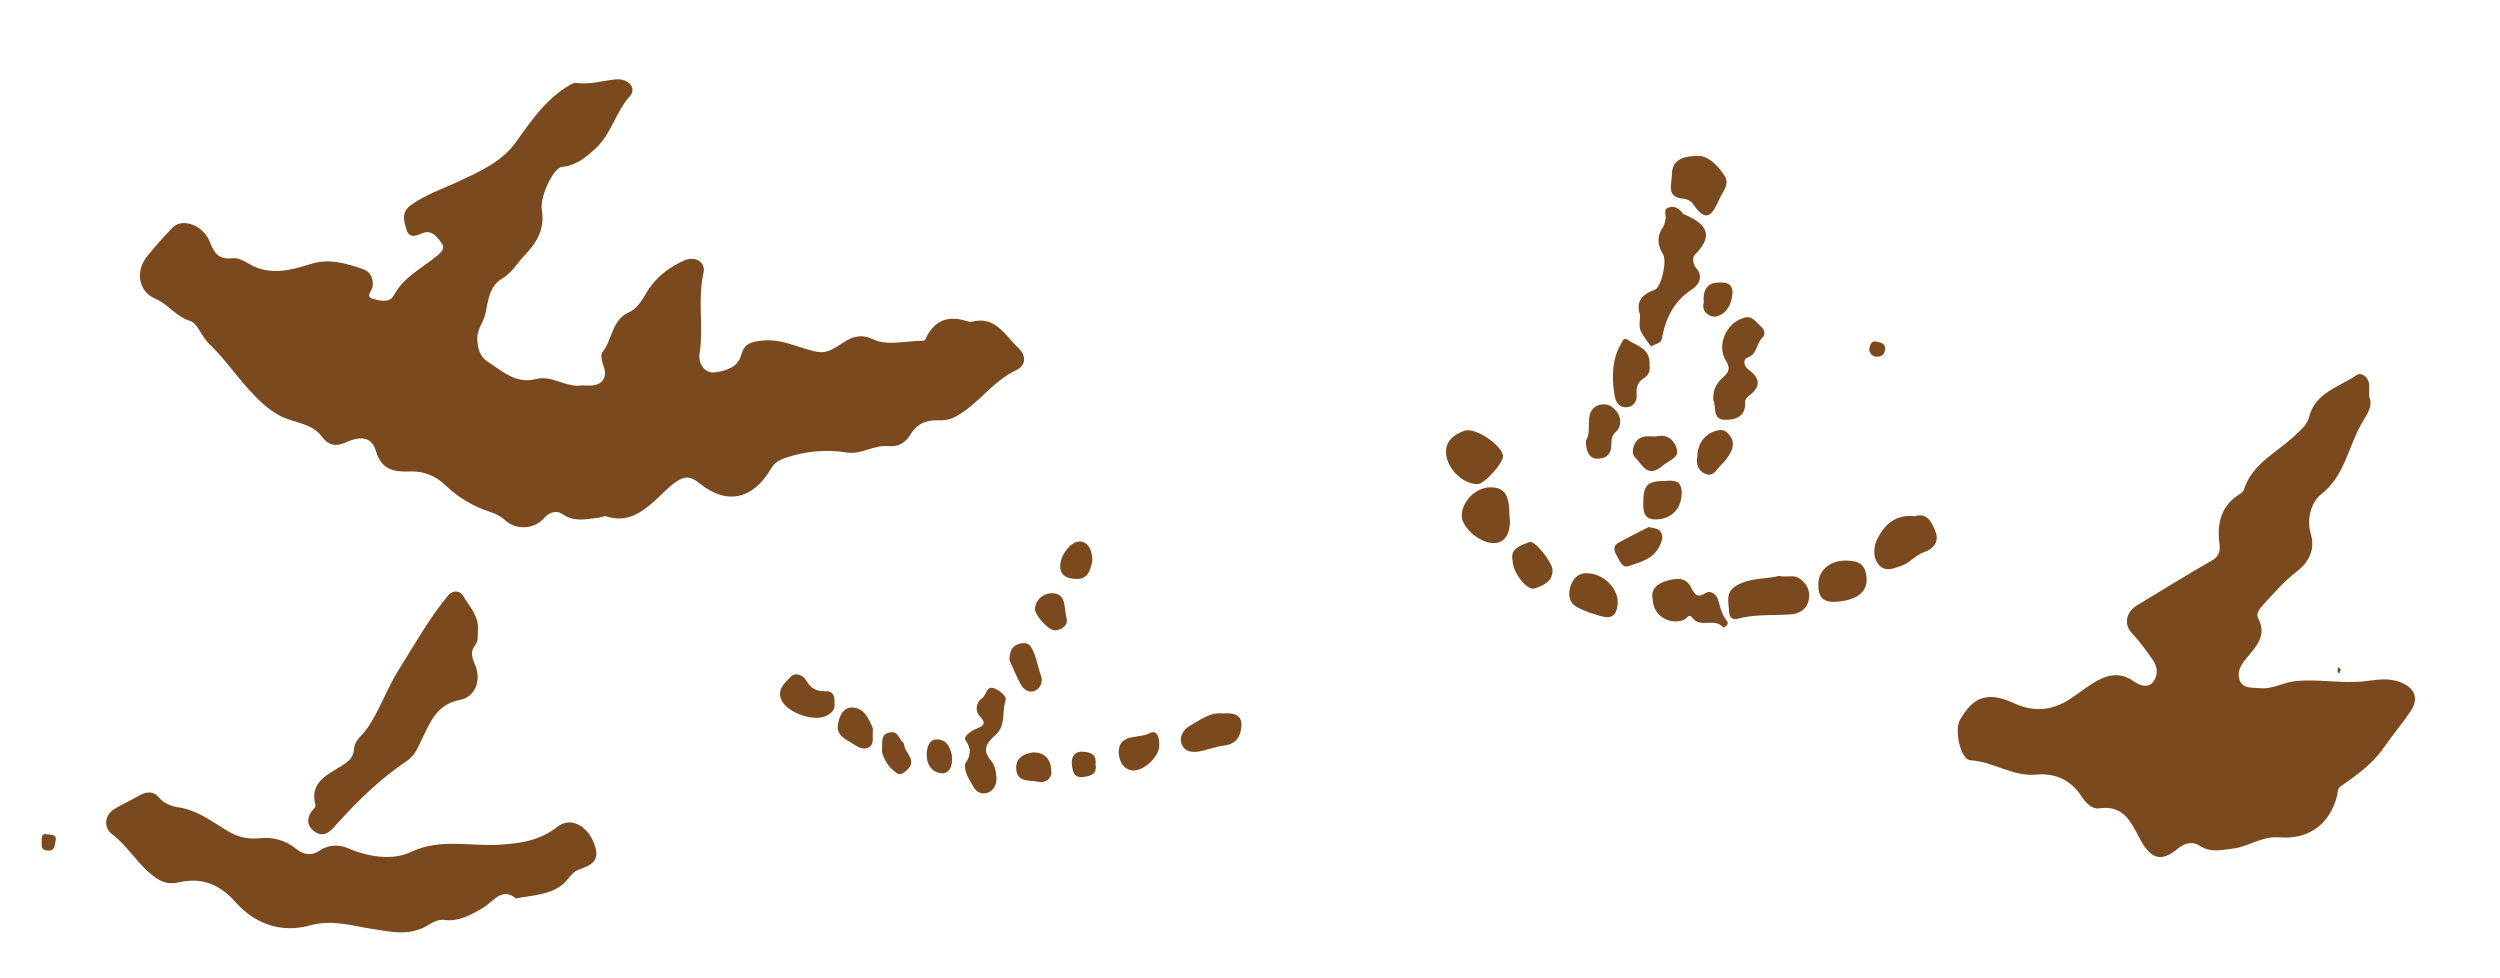 <?xml version="1.0" encoding="iso-8859-1"?>
<!-- Generator: Adobe Illustrator 16.0.0, SVG Export Plug-In . SVG Version: 6.00 Build 0)  -->
<!DOCTYPE svg PUBLIC "-//W3C//DTD SVG 1.1//EN" "http://www.w3.org/Graphics/SVG/1.1/DTD/svg11.dtd">
<svg version="1.1" id="Layer_1" xmlns="http://www.w3.org/2000/svg" xmlns:xlink="http://www.w3.org/1999/xlink" x="0px" y="0px"
	 width="401.118px" height="156.896px" viewBox="0 0 401.118 156.896" style="enable-background:new 0 0 401.118 156.896;"
	 xml:space="preserve">
<g>
	<g>
		<path style="fill:none;" d="M200.567,156.352c-65.885,0-131.771-0.008-197.655,0.042c-1.811,0.001-2.415-0.242-2.412-2.283
			c0.072-50.479,0.072-100.956,0-151.434C0.497,0.737,1.018,0.5,2.764,0.5C134.619,0.545,266.475,0.544,398.33,0.506
			c1.686,0,2.292,0.15,2.288,2.15c-0.078,50.563-0.074,101.127-0.009,151.689c0.003,1.821-0.46,2.052-2.131,2.051
			C332.508,156.345,266.538,156.352,200.567,156.352z M93.309,61.838c-2.544,0.381-4.745-1.701-7.33-1.016
			c-3.171,0.841-5.321-1.25-7.648-2.729c-1.278-0.812-1.687-2.046-1.75-3.663c-0.062-1.566,0.943-2.623,1.272-3.97
			c0.494-2.021,0.509-4.482,2.834-5.844c1.428-0.835,2.31-2.422,3.466-3.626c2.015-2.098,3.291-4.244,2.782-7.304
			c-0.349-2.1,1.869-6.772,3.22-6.897c2.33-0.216,3.877-1.554,5.459-3.02c2.489-2.307,3.151-5.767,5.415-8.279
			c1.209-1.343-0.21-2.937-2.218-2.751c-2.081,0.192-4.115,0.852-6.242,0.584c-0.41-0.052-0.771,0.093-1.168,0.327
			c-3.777,2.215-6.191,5.751-8.639,9.167c-2.32,3.237-5.771,4.677-9.073,6.243c-2.59,1.23-5.316,2.11-7.708,3.808
			c-1.663,1.18-1.174,2.584-0.771,3.941c0.433,1.453,1.427,1.085,2.575,0.608c1.482-0.616,2.353,0.614,3.096,1.617
			c0.594,0.802-0.074,1.431-0.666,1.931c-2.423,2.05-5.421,3.405-7.029,6.44c-0.692,1.306-2.414,0.822-3.508,0.482
			c-1.029-0.32,0.038-1.246,0.112-1.912c0.141-1.273-0.276-2.347-1.534-2.788c-2.672-0.936-5.469-1.734-8.243-0.873
			c-2.881,0.895-5.605,1.72-8.665,0.69c-1.41-0.475-2.573-1.733-4.131-1.56c-2.065,0.229-2.845-0.791-3.522-2.571
			c-1.057-2.774-4.467-3.981-6.032-2.335c-1.409,1.481-2.779,3.007-4.065,4.595c-1.895,2.337-1.425,5.628,1.304,6.791
			c2.118,0.902,3.355,2.915,5.699,3.619c1.062,0.318,1.782,2.524,3.021,3.702c2.376,2.256,4.23,5.016,6.469,7.439
			c1.474,1.595,2.803,2.917,4.706,3.965c2.225,1.225,5.149,1.173,6.772,3.321c1.211,1.604,2.342,1.733,4.021,0.976
			c2.438-1.099,4.105-0.717,4.725,1.42c0.867,2.995,2.892,3.398,5.46,3.285c2.17-0.096,4.087,0.685,5.631,2.163
			c2.074,1.985,4.499,3.438,7.157,4.302c0.954,0.311,1.773,0.698,2.404,1.294c1.868,1.761,4.839,1.491,6.348-0.299
			c0.853-1.012,2.066-1.24,2.943-0.62c1.909,1.353,3.849,0.775,5.817,0.576c0.4-0.04,0.846-0.329,1.179-0.222
			c3.245,1.052,5.512-0.439,7.833-2.517c1.07-0.959,2.045-2.062,3.232-2.913c1.335-0.957,2.33-1.16,3.854,0.087
			c4.447,3.636,8.665,2.627,11.564-2.358c0.423-0.727,1.116-1.281,2.141-1.629c3.279-1.117,6.577-1.458,9.945-0.912
			c2.369,0.384,4.368-1.236,6.632-1.019c1.667,0.16,2.812-0.524,3.591-1.822c1.002-1.67,2.399-2.356,4.305-2.319
			c0.966,0.019,1.859-0.01,2.875-0.546c3.709-1.957,5.978-5.712,9.832-7.505c1.511-0.703,1.733-2.26,0.271-3.63
			c-2.123-1.988-3.585-5.103-7.372-4.149c-0.302,0.076-0.677-0.024-0.991-0.125c-2.755-0.88-4.901-0.089-6.232,2.417
			c-0.2,0.377-0.203,0.782-0.746,0.781c-2.639-0.004-5.685,0.83-7.819-0.209c-2.97-1.448-4.612,0.496-6.421,1.451
			c-1.271,0.671-1.983,0.705-3.238,0.4c-2.719-0.659-5.29-2.021-8.252-1.671c-1.609,0.19-2.821,0.36-3.331,2.299
			c-0.514,1.957-2.438,2.562-4.223,2.799c-1.601,0.213-2.751-1.421-2.45-3.104c0.088-0.492,0.142-0.992,0.177-1.491
			c0.267-3.778-0.412-7.573,0.442-11.363c0.401-1.779-1.369-2.794-3.145-1.977c-2.035,0.937-3.783,2.118-5.238,4.007
			c-1.121,1.455-1.768,3.471-3.601,4.295c-2.775,1.247-2.617,4.386-4.225,6.39c-0.343,0.426-0.098,1.518,0.16,2.194
			c0.631,1.655,0.005,2.932-1.729,3.128C94.507,61.898,93.904,61.843,93.309,61.838z M380.117,63.63
			c0-0.797,0.045-1.397-0.009-1.988c-0.113-1.242-1.301-1.946-1.998-1.465c-2.781,1.919-6.621,2.82-7.599,6.645
			c-0.366,1.434-1.343,2.118-2.204,2.957c-2.887,2.81-6.929,4.513-8.283,8.783c-0.093,0.291-0.41,0.562-0.688,0.734
			c-3.028,1.876-3.65,4.703-3.231,7.976c0.143,1.109-0.005,1.973-1.215,2.659c-4.03,2.288-7.955,4.764-11.936,7.141
			c-1.817,1.085-2.285,3.059-0.878,4.541c1.231,1.297,2.23,2.715,3.256,4.167c0.975,1.38,0.857,2.549,0.214,3.521
			c-0.762,1.15-2.152,0.761-3.158,0.041c-2.45-1.755-4.68-0.963-6.873,0.457c-1.18,0.766-2.286,1.645-3.467,2.409
			c-2.818,1.826-5.798,2.062-8.84,0.652c-4.154-1.924-6.556-1.223-8.747,2.661c-0.939,1.664,0.13,6.379,1.684,6.463
			c3.689,0.2,6.764,2.68,10.66,2.298c2.786-0.272,5.488,0.811,7.173,3.506c0.623,0.997,1.714,2.081,2.806,1.914
			c4.124-0.631,5.251,2.513,6.677,5.107c1.657,3.014,3.323,3.565,5.964,1.345c1.158-0.974,2.498-1.145,3.48-0.481
			c1.786,1.205,3.498,0.692,5.306,0.488c2.551-0.288,4.689-2.036,7.422-1.812c4.851,0.398,8.182-2.104,9.371-6.758
			c0.13-0.512-0.072-0.975,0.605-1.461c2.472-1.773,4.912-3.393,6.809-6.113c1.325-1.901,2.949-3.843,4.317-5.841
			c1.6-2.335,0.491-4.151-2.194-4.91c-2.082-0.589-3.944-0.018-5.894,0.108c-3.408,0.221-6.787-0.412-10.22-0.11
			c-2.024,0.178-3.765,1.369-5.857,1.151c-1.275-0.133-2.733,0.132-3.242-1.339c-0.443-1.282,0.188-2.364,1.11-3.473
			c1.487-1.788,3.377-3.626,1.863-6.42c-0.389-0.718,0.275-1.546,0.721-2.034c1.734-1.901,3.449-3.884,5.476-5.44
			c2.126-1.635,2.954-3.714,2.272-6.005c-0.782-2.629,0.219-5.273,1.611-6.358c3.884-3.029,4.379-7.7,6.579-11.487
			C379.622,66.719,380.846,65.176,380.117,63.63z M82.771,144.152c2.795-0.54,5.437-0.554,7.526-2.263
			c0.871-0.712,1.472-1.97,2.433-2.314c2.353-0.841,3.772-1.511,2.454-4.579c-1.055-2.455-3.588-4.029-5.764-2.33
			c-2.865,2.237-5.997,2.684-9.544,2.874c-4.626,0.248-9.261-1.065-13.995,1.176c-2.851,1.349-6.71,0.824-10.082-0.64
			c-1.197-0.52-2.973-0.641-4.385,0.328c-1.336,0.916-2.61,0.838-3.902-0.221c-1.671-1.369-3.774-1.926-5.794-1.703
			c-2.003,0.221-3.596-0.185-5.255-1.187c-2.475-1.494-4.816-3.315-7.807-3.755c-1.265-0.186-2.341-0.643-3.229-1.658
			c-0.919-1.053-2.06-0.83-3.186-0.188c-1.289,0.735-2.646,1.356-3.914,2.126c-1.543,0.936-1.76,2.962-0.332,4.033
			c2.291,1.72,3.738,4.211,5.891,6.109c1.636,1.442,2.865,2.056,4.855,1.6c3.647-0.837,6.545,0.346,9.015,3.147
			c3.207,3.638,7.49,5.023,12.037,3.759c3.519-0.979,6.709,0.094,9.913,0.569c2.839,0.421,5.343,1.094,8.182-0.169
			c1.039-0.462,2.002-1.461,3.497-1.264c2.197,0.29,4.131-0.8,6.008-1.881C79.141,144.715,80.503,142.244,82.771,144.152z
			 M76.674,101.117c0.212-2.272-1.372-3.812-2.385-5.541c-0.532-0.908-1.702-0.866-2.399-0.03c-3.082,3.699-5.384,7.93-7.951,11.975
			c-1.923,3.03-3.03,6.521-5.123,9.484c-0.71,1.006-1.93,1.795-2.003,3.091c-0.077,1.384-0.779,1.982-1.849,2.682
			c-2.28,1.49-5.334,2.589-4.366,6.364c0.037,0.144-0.022,0.374-0.124,0.479c-1.304,1.339-1.449,2.821,0.108,3.873
			c1.547,1.045,2.647-0.37,3.55-1.378c3.366-3.759,6.991-7.229,11.175-10.052c1.269-0.855,1.658-1.983,2.29-3.259
			c1.333-2.688,2.385-5.809,6.14-6.492c2.546-0.464,3.573-3.202,2.448-5.753c-0.466-1.058-0.739-2.074,0.038-3.025
			C76.846,102.771,76.603,101.934,76.674,101.117z M263.145,50.512c0,0.948-0.218,1.799,0.051,2.453
			c0.393,0.956,1.133,1.77,1.725,2.644c0.55-0.468,1.561-0.405,1.724-1.285c0.606-3.281,1.909-6.018,4.885-7.927
			c0.832-0.533,1.935-1.953,0.638-3.355c-0.603-0.651-0.608-1.801-0.271-2.132c3.376-3.314,1.646-5.128-1.761-6.549
			c-0.071-0.03-0.128-0.11-0.18-0.177c-0.555-0.718-1.257-1.194-2.177-0.908c-1.083,0.335-0.331,1.3-0.553,1.942
			c-0.133,0.385-0.138,0.849-0.362,1.162c-1.055,1.473-0.976,2.886-0.042,4.395c0.685,1.108-0.253,5.323-1.324,5.709
			C263.411,47.232,262.413,48.443,263.145,50.512z M274.912,64.22c0.466,0.933-0.192,3.035,1.695,3.128
			c1.539,0.076,3.516-0.323,3.395-2.764c-0.03-0.6,0.417-0.935,0.792-1.226c1.894-1.467,1.416-2.837-0.211-4.032
			c-0.934-0.686-0.88-1.714-0.2-1.956c1.588-0.564,1.384-2.203,2.313-3.105c0.703-0.685,0.415-1.371-0.235-1.958
			c-0.752-0.68-1.322-1.688-2.614-1.334c-2.85,0.78-4.496,4.407-2.917,6.925c0.754,1.202,0.442,1.808-0.394,2.56
			C275.503,61.387,274.753,62.458,274.912,64.22z M285.491,92.401c-2.132,0.539-4.694,0.234-6.952,1.599
			c-1.734,1.048-1.185,2.575-1.115,4.075c0.087,1.901,1.589,1.118,2.248,0.99c2.516-0.488,5.039-0.315,7.554-0.481
			c1.354-0.089,2.624-0.705,2.965-2.249c0.325-1.469-0.215-2.633-1.449-3.509C287.8,92.159,286.759,92.687,285.491,92.401z
			 M154.821,122.603c-0.059,1.569,0.79,2.567,1.368,3.641c0.483,0.896,1.418,1.302,2.393,0.904c0.932-0.379,1.317-1.391,1.298-2.264
			c-0.021-0.945-0.239-2.105-0.824-2.776c-1.578-1.809-0.735-2.958,0.683-4.197c1.692-1.477,0.99-3.741,1.614-5.588
			c0.203-0.601-0.98-1.571-1.836-1.89c-1.288-0.479-1.218,1.082-1.92,1.568c-1.082,0.751-1.142,2.164-0.404,2.908
			c1.345,1.356,0.229,1.668-0.62,2.054c-0.9,0.409-2.1,1.213-1.633,1.857C156.052,120.353,155.557,121.518,154.821,122.603z
			 M307.197,82.836c-2.982-0.369-4.804,1.279-5.979,3.605c-0.62,1.227-0.764,2.896,0.144,4.067c1.011,1.303,2.319,0.775,3.771,0.249
			c1.397-0.507,2.221-1.713,3.557-2.16c1.607-0.538,2.48-1.778,1.858-3.276C310,84.002,309.351,82.151,307.197,82.836z
			 M272.291,25.009c-2.792,0.065-4.017,0.952-4.044,3.03c-0.021,1.576-0.976,3.664,1.933,3.854c0.518,0.034,1.195,0.404,1.474,0.831
			c2.23,3.421,3.204,1.439,4.262-0.878c0.544-1.192,1.671-2.29,0.779-3.658C275.491,26.345,273.938,24.901,272.291,25.009z
			 M265.177,96.233c0.038,2.519,2.779,4.166,5.036,3.194c0.46-0.198,0.77-1.085,1.36-0.277c1.234,1.685,3.472-0.066,4.812,1.436
			c0.192,0.215,1.221-0.334,0.647-1.031c-0.848-1.03-1.013-2.244-1.41-3.425c-0.228-0.676-1.101-1.552-2.027-0.938
			c-1.32,0.873-1.796,0.016-2.232-0.886c-0.878-1.812-2.488-1.511-3.841-1.146C266.035,93.56,264.74,94.489,265.177,96.233z
			 M241.156,73.165c-0.097-1.617-4.393-4.688-6.193-4.052c-1.367,0.483-2.944,1.432-2.958,3.31
			c-0.019,2.618,2.598,5.251,5.072,5.256C238.158,77.68,241.224,74.288,241.156,73.165z M242.191,82.754
			c0-3.416-0.831-4.579-3.104-4.563c-2.327,0.017-4.589,2.311-4.557,4.623c0.026,1.899,3.281,4.781,5.736,4.263
			C242.04,86.702,242.46,84.462,242.191,82.754z M264.671,58.633c0.201-2.761-2.061-3.112-3.545-4.129
			c-0.616-0.423-0.791,0.232-1.024,0.633c-1.477,2.55-1.498,5.269-1.087,8.094c0.17,1.165,0.661,2.064,1.72,2.116
			c1.251,0.062,2.004-0.882,1.861-2.163c-0.123-1.109,0.287-1.959,1.106-2.472C264.646,60.12,264.772,59.363,264.671,58.633z
			 M196.321,114.473c-2.132-0.267-3.672,1.008-5.297,1.913c-1.163,0.647-1.981,1.897-1.356,3.175c0.606,1.24,2.017,1.209,3.29,0.894
			c1.19-0.295,2.366-0.711,3.574-0.856c2.014-0.243,2.617-1.797,2.659-3.277C199.237,114.608,197.729,114.331,196.321,114.473z
			 M291.744,93.659c-0.027,2.185,0.731,3.065,3.02,2.883c2.809-0.224,4.876-1.342,4.729-3.739c-0.153-2.49-1.503-2.852-3.418-2.858
			C293.62,89.936,291.772,91.531,291.744,93.659z M254.804,91.987c-1.547-0.156-2.438,0.91-2.815,2.051
			c-0.378,1.144-0.365,2.571,1.011,3.348c1.219,0.688,2.536,1.09,3.891,1.478c1.869,0.535,2.482-0.314,2.657-1.867
			C259.818,94.597,257.382,92.065,254.804,91.987z M133.884,112.81c0.073-1.092-0.157-1.953-1.444-1.911
			c-1.352,0.043-2.328-0.396-3.033-1.639c-0.565-0.995-1.792-1.458-2.569-0.646c-0.894,0.932-2.215,2.042-1.47,3.681
			c0.955,2.1,5.312,3.603,7.313,2.515C133.391,114.423,134.086,113.802,133.884,112.81z M254.466,70.658
			c-0.073,1.831,0.628,2.913,1.732,2.935c1.552,0.031,2.334-0.72,2.346-2.286c0.005-0.792,0.01-1.412,0.811-2.112
			c0.644-0.564,0.93-1.996,0.088-3.088c-0.668-0.866-1.425-1.388-2.565-1.199c-1.066,0.177-1.699,0.971-1.855,1.844
			C254.776,68.122,255.199,69.593,254.466,70.658z M242.702,90.004c0.003,1.827,2.303,4.816,3.52,4.412
			c1.253-0.417,2.879-1.034,2.888-2.877c0.006-1.292-2.848-4.892-3.705-4.568C244.012,87.496,242.22,87.997,242.702,90.004z
			 M267.209,77.169c-2.913,0.005-3.524,0.647-3.558,3.481c-0.018,1.53,0.151,2.806,2.271,2.683c2.266-0.133,3.743-1.646,3.893-3.925
			C269.972,77.015,268.548,77.038,267.209,77.169z M264.522,84.562c-1.645,0.849-3.312,1.653-4.919,2.565
			c-0.675,0.382-0.73,1.076-0.332,1.767c0.493,0.851,0.991,2.299,1.951,1.962c1.83-0.643,3.932-1.044,4.997-3.153
			c0.375-0.742,0.638-1.39,0.382-2.091C266.283,84.736,265.427,84.789,264.522,84.562z M265.7,70.042
			c-1.285-0.034-2.522-0.273-3.293,0.962c-0.485,0.777-0.604,1.871-0.084,2.364c1.158,1.096,1.953,3.492,4.434,1.362
			c0.892-0.766,2.528-1.258,2.333-2.407C268.82,70.732,267.573,69.531,265.7,70.042z M272.332,73.239
			c-0.229,1.1,0.072,2.293,1.299,2.803c1.33,0.553,1.861-0.85,2.61-1.546c0.592-0.551,1.099-1.25,1.463-1.974
			c0.42-0.836,0.517-1.787-0.13-2.597c-0.413-0.517-0.851-1.032-1.675-0.921C273.847,69.279,272.337,70.962,272.332,73.239z
			 M185.996,119.631c0.066-1.096-0.266-2.686-1.58-1.978c-1.675,0.903-4.684-0.004-4.917,2.779
			c-0.086,1.037,0.398,2.997,2.204,3.183C183.48,123.798,186.019,121.368,185.996,119.631z M161.979,105.938
			c0.49,1.076,1.062,2.518,1.793,3.871c0.471,0.87,1.399,1.461,2.346,0.996c0.837-0.411,1.255-1.478,0.919-2.358
			c-0.469-1.229-0.65-2.528-1.166-3.763c-0.47-1.128-0.875-1.676-2.059-1.45C162.554,103.473,161.949,104.26,161.979,105.938z
			 M140.014,117.766c0-0.34,0.101-0.721-0.017-1.015c-0.629-1.563-1.421-3.21-3.315-3.233c-1.436-0.018-2.016,1.442-2.232,2.66
			c-0.33,1.855,1.21,2.398,2.479,3.214c0.778,0.5,1.472,0.916,2.3,0.593C140.228,119.594,140.024,118.607,140.014,117.766z
			 M175.272,89.942c-0.021-1.875-0.812-3.002-1.943-3.063c-1.409-0.075-3.032,1.95-3.204,3.595c-0.231,2.22,1.6,2.407,2.735,2.415
			C174.667,92.902,175.027,91.165,175.272,89.942z M166.053,97.638c-0.049,1.09,2.248,3.633,3.318,3.503
			c1.087-0.132,2.07-0.878,1.746-2.01c-0.417-1.46,0.041-3.806-2.161-3.948C167.835,95.111,166.213,95.879,166.053,97.638z
			 M141.508,120.621c0.246,1.056,0.973,2.506,2.427,3.461c0.534,0.351,1.069-0.075,1.553-0.502c1.644-1.449,0.021-2.53-0.358-3.752
			c-0.074-0.236-0.069-0.565-0.228-0.692c-0.705-0.565-0.793-1.938-2.196-1.607C141.249,117.872,141.611,118.997,141.508,120.621z
			 M168.657,123.603c-0.014-2.075-1.457-2.91-2.744-2.873c-1.182,0.033-2.884,0.652-2.874,2.448
			c0.015,2.555,2.388,1.918,3.755,2.288C167.563,125.674,168.946,124.884,168.657,123.603z M273.375,48.518
			c-0.509,1.523,1.082,2.426,1.854,2.282c1.676-0.312,2.57-1.803,2.732-3.615c0.188-2.085-1.638-1.889-2.562-1.827
			C273.853,45.461,273.16,46.748,273.375,48.518z M152.752,121.335c-0.207-0.953-0.569-2.542-2.202-2.696
			c-1.353-0.128-1.854,1.062-1.868,2.429c-0.018,1.703,0.891,2.841,2.363,3.003C152.18,124.196,152.894,123.105,152.752,121.335z
			 M175.772,122.635c0.215-1.721-0.919-1.966-2.138-2.029c-1.321-0.07-1.761,1.058-1.667,1.92c0.095,0.883,0.152,2.336,1.792,2.148
			C175.002,124.532,176.062,124.192,175.772,122.635z M7.58,133.875c-0.823-0.25-0.949,0.375-0.888,1.151
			c0.048,0.603-0.267,1.31,0.852,1.436c1.371,0.154,1.202-0.89,1.377-1.563C9.143,134.044,8.477,133.879,7.58,133.875z
			 M299.915,56.224c0.161,0.464,0.461,1.035,1.286,1.01c0.786-0.023,1.242-0.469,1.258-1.255c0.02-1.048-0.986-1.067-1.566-1.187
			C300.339,54.678,299.929,55.32,299.915,56.224z M375.579,107.439c-0.139-0.151-0.258-0.28-0.377-0.409
			c-0.059,0.215-0.171,0.435-0.158,0.645c0.01,0.149,0.189,0.287,0.293,0.431C375.413,107.896,375.489,107.686,375.579,107.439z"/>
		<path style="fill-rule:evenodd;clip-rule:evenodd;fill:#7B491E;" d="M93.309,61.84c0.595,0.002,1.198,0.058,1.786-0.009
			c1.734-0.196,2.36-1.473,1.729-3.128c-0.258-0.677-0.503-1.768-0.16-2.194c1.607-2.004,1.45-5.143,4.225-6.39
			c1.833-0.824,2.48-2.84,3.601-4.295c1.456-1.889,3.204-3.07,5.238-4.007c1.776-0.817,3.546,0.198,3.145,1.977
			c-0.854,3.79-0.175,7.584-0.442,11.363c-0.035,0.499-0.089,0.999-0.177,1.491c-0.301,1.683,0.85,3.317,2.45,3.104
			c1.784-0.237,3.708-0.842,4.223-2.799c0.51-1.939,1.722-2.109,3.331-2.299c2.962-0.351,5.534,1.012,8.252,1.671
			c1.255,0.305,1.967,0.271,3.238-0.4c1.809-0.955,3.451-2.898,6.421-1.451c2.134,1.039,5.18,0.205,7.819,0.209
			c0.543,0.001,0.545-0.404,0.746-0.781c1.331-2.506,3.477-3.297,6.232-2.417c0.314,0.101,0.689,0.201,0.991,0.125
			c3.787-0.954,5.249,2.161,7.372,4.149c1.462,1.37,1.24,2.927-0.271,3.63c-3.854,1.792-6.123,5.548-9.832,7.505
			c-1.016,0.536-1.908,0.564-2.875,0.546c-1.906-0.038-3.303,0.649-4.305,2.319c-0.779,1.298-1.924,1.982-3.591,1.822
			c-2.265-0.217-4.263,1.403-6.632,1.019c-3.369-0.546-6.667-0.205-9.945,0.912c-1.025,0.349-1.718,0.902-2.141,1.629
			c-2.899,4.985-7.117,5.994-11.564,2.358c-1.525-1.247-2.52-1.043-3.854-0.087c-1.187,0.851-2.162,1.954-3.232,2.913
			c-2.32,2.077-4.587,3.568-7.833,2.517c-0.333-0.107-0.779,0.182-1.179,0.222c-1.969,0.199-3.909,0.776-5.817-0.576
			c-0.877-0.62-2.09-0.392-2.943,0.62c-1.509,1.79-4.48,2.06-6.348,0.299c-0.631-0.596-1.451-0.983-2.404-1.294
			c-2.658-0.864-5.083-2.317-7.157-4.302c-1.543-1.478-3.46-2.258-5.631-2.163c-2.568,0.113-4.593-0.29-5.46-3.285
			c-0.619-2.137-2.287-2.519-4.725-1.42c-1.679,0.757-2.81,0.627-4.021-0.976c-1.623-2.148-4.547-2.097-6.772-3.321
			c-1.903-1.048-3.232-2.37-4.706-3.965c-2.239-2.423-4.093-5.183-6.469-7.439c-1.24-1.177-1.96-3.383-3.021-3.702
			c-2.344-0.704-3.581-2.716-5.699-3.619c-2.729-1.163-3.199-4.454-1.304-6.791c1.287-1.587,2.657-3.113,4.065-4.595
			c1.565-1.646,4.975-0.438,6.032,2.335c0.678,1.78,1.457,2.8,3.522,2.571c1.559-0.173,2.722,1.085,4.131,1.56
			c3.059,1.03,5.783,0.205,8.665-0.69c2.774-0.861,5.571-0.063,8.243,0.873c1.258,0.441,1.675,1.515,1.534,2.788
			c-0.074,0.667-1.141,1.592-0.112,1.912c1.094,0.34,2.816,0.824,3.508-0.482c1.608-3.035,4.606-4.39,7.029-6.44
			c0.592-0.5,1.26-1.128,0.666-1.931c-0.743-1.003-1.614-2.233-3.096-1.617c-1.147,0.477-2.142,0.844-2.575-0.608
			c-0.404-1.357-0.893-2.761,0.771-3.941c2.392-1.697,5.117-2.578,7.708-3.808c3.302-1.566,6.753-3.006,9.073-6.243
			c2.447-3.415,4.861-6.952,8.639-9.167c0.397-0.233,0.758-0.378,1.168-0.327c2.126,0.268,4.161-0.392,6.242-0.584
			c2.008-0.186,3.428,1.409,2.218,2.751c-2.264,2.512-2.926,5.972-5.415,8.279c-1.582,1.466-3.13,2.804-5.459,3.02
			c-1.351,0.125-3.569,4.797-3.22,6.897c0.509,3.061-0.768,5.207-2.782,7.304c-1.156,1.204-2.038,2.791-3.466,3.626
			c-2.325,1.362-2.34,3.823-2.834,5.844c-0.329,1.347-1.334,2.404-1.272,3.97c0.063,1.617,0.472,2.85,1.75,3.663
			c2.328,1.479,4.478,3.57,7.648,2.729C88.564,60.137,90.765,62.22,93.309,61.84z"/>
		<path style="fill-rule:evenodd;clip-rule:evenodd;fill:#7B491E;" d="M380.117,63.63c0.729,1.545-0.495,3.089-1.157,4.229
			c-2.2,3.787-2.695,8.458-6.579,11.487c-1.393,1.085-2.394,3.729-1.611,6.358c0.682,2.291-0.146,4.37-2.272,6.005
			c-2.026,1.557-3.741,3.539-5.476,5.44c-0.445,0.488-1.109,1.316-0.721,2.034c1.514,2.794-0.376,4.632-1.863,6.42
			c-0.923,1.108-1.554,2.19-1.11,3.473c0.509,1.471,1.967,1.206,3.242,1.339c2.093,0.218,3.833-0.974,5.857-1.151
			c3.433-0.302,6.812,0.331,10.22,0.11c1.949-0.126,3.812-0.697,5.894-0.108c2.686,0.759,3.794,2.575,2.194,4.91
			c-1.368,1.998-2.992,3.939-4.317,5.841c-1.896,2.721-4.337,4.34-6.809,6.113c-0.678,0.486-0.476,0.949-0.605,1.461
			c-1.189,4.654-4.521,7.156-9.371,6.758c-2.732-0.225-4.871,1.523-7.422,1.812c-1.808,0.204-3.52,0.717-5.306-0.488
			c-0.982-0.663-2.322-0.492-3.48,0.481c-2.641,2.221-4.307,1.669-5.964-1.345c-1.426-2.595-2.553-5.738-6.677-5.107
			c-1.092,0.167-2.183-0.917-2.806-1.914c-1.685-2.695-4.387-3.778-7.173-3.506c-3.896,0.382-6.971-2.098-10.66-2.298
			c-1.554-0.084-2.623-4.799-1.684-6.463c2.191-3.884,4.593-4.585,8.747-2.661c3.042,1.409,6.021,1.174,8.84-0.652
			c1.181-0.765,2.287-1.644,3.467-2.409c2.193-1.42,4.423-2.212,6.873-0.457c1.006,0.72,2.396,1.109,3.158-0.041
			c0.644-0.972,0.761-2.141-0.214-3.521c-1.025-1.452-2.024-2.87-3.256-4.167c-1.407-1.482-0.939-3.456,0.878-4.541
			c3.98-2.377,7.905-4.853,11.936-7.141c1.21-0.687,1.357-1.55,1.215-2.659c-0.419-3.272,0.203-6.1,3.231-7.976
			c0.278-0.173,0.596-0.443,0.688-0.734c1.354-4.271,5.396-5.974,8.283-8.783c0.861-0.838,1.838-1.522,2.204-2.957
			c0.978-3.825,4.817-4.726,7.599-6.645c0.697-0.481,1.885,0.223,1.998,1.465C380.162,62.233,380.117,62.833,380.117,63.63z"/>
		<path style="fill-rule:evenodd;clip-rule:evenodd;fill:#7B491E;" d="M82.771,144.152c-2.268-1.908-3.63,0.563-5.379,1.571
			c-1.876,1.081-3.811,2.171-6.008,1.881c-1.495-0.197-2.458,0.802-3.497,1.264c-2.839,1.263-5.343,0.59-8.182,0.169
			c-3.203-0.476-6.394-1.548-9.913-0.569c-4.547,1.265-8.83-0.121-12.037-3.759c-2.47-2.802-5.368-3.984-9.015-3.147
			c-1.99,0.456-3.219-0.157-4.855-1.6c-2.153-1.898-3.6-4.39-5.891-6.109c-1.428-1.071-1.211-3.098,0.332-4.033
			c1.268-0.77,2.625-1.391,3.914-2.126c1.126-0.643,2.267-0.865,3.186,0.188c0.888,1.016,1.964,1.473,3.229,1.658
			c2.991,0.439,5.332,2.261,7.807,3.755c1.66,1.002,3.252,1.407,5.255,1.187c2.02-0.223,4.123,0.334,5.794,1.703
			c1.292,1.059,2.566,1.137,3.902,0.221c1.412-0.969,3.188-0.848,4.385-0.328c3.372,1.464,7.231,1.988,10.082,0.64
			c4.734-2.241,9.369-0.928,13.995-1.176c3.547-0.19,6.679-0.637,9.544-2.874c2.176-1.699,4.708-0.125,5.764,2.33
			c1.319,3.068-0.101,3.738-2.454,4.579c-0.961,0.345-1.562,1.603-2.433,2.314C88.208,143.598,85.566,143.612,82.771,144.152z"/>
		<path style="fill-rule:evenodd;clip-rule:evenodd;fill:#7B491E;" d="M76.677,101.117c-0.074,0.817,0.169,1.654-0.454,2.418
			c-0.777,0.951-0.503,1.968-0.038,3.025c1.125,2.551,0.098,5.289-2.448,5.753c-3.754,0.684-4.807,3.804-6.14,6.492
			c-0.632,1.275-1.021,2.403-2.29,3.259c-4.184,2.823-7.809,6.293-11.175,10.052c-0.903,1.008-2.002,2.423-3.55,1.378
			c-1.557-1.052-1.412-2.534-0.108-3.873c0.102-0.105,0.161-0.336,0.124-0.479c-0.968-3.775,2.086-4.874,4.366-6.364
			c1.07-0.699,1.771-1.298,1.849-2.682c0.073-1.296,1.292-2.085,2.003-3.091c2.093-2.963,3.2-6.454,5.123-9.484
			c2.566-4.045,4.869-8.275,7.951-11.975c0.697-0.836,1.867-0.878,2.399,0.03C75.302,97.305,76.886,98.844,76.677,101.117z"/>
		<path style="fill-rule:evenodd;clip-rule:evenodd;fill:#7B491E;" d="M263.145,50.512c-0.731-2.069,0.267-3.28,2.353-4.029
			c1.071-0.386,2.009-4.601,1.324-5.709c-0.934-1.508-1.013-2.922,0.042-4.395c0.225-0.313,0.229-0.776,0.362-1.162
			c0.222-0.643-0.53-1.607,0.553-1.942c0.92-0.286,1.622,0.19,2.177,0.908c0.052,0.067,0.108,0.147,0.18,0.177
			c3.407,1.421,5.137,3.234,1.761,6.549c-0.338,0.331-0.332,1.481,0.271,2.132c1.297,1.402,0.194,2.822-0.638,3.355
			c-2.976,1.909-4.278,4.646-4.885,7.927c-0.163,0.88-1.174,0.817-1.724,1.285c-0.592-0.874-1.332-1.688-1.725-2.644
			C262.927,52.312,263.145,51.46,263.145,50.512z"/>
		<path style="fill-rule:evenodd;clip-rule:evenodd;fill:#7B491E;" d="M274.912,64.22c-0.159-1.762,0.591-2.833,1.624-3.762
			c0.836-0.752,1.147-1.358,0.394-2.56c-1.579-2.518,0.067-6.146,2.917-6.925c1.292-0.354,1.862,0.654,2.614,1.334
			c0.65,0.587,0.938,1.274,0.235,1.958c-0.93,0.903-0.726,2.542-2.313,3.105c-0.68,0.242-0.733,1.27,0.2,1.956
			c1.627,1.195,2.104,2.565,0.211,4.032c-0.375,0.291-0.822,0.626-0.792,1.226c0.121,2.44-1.855,2.839-3.395,2.764
			C274.72,67.255,275.378,65.153,274.912,64.22z"/>
		<path style="fill-rule:evenodd;clip-rule:evenodd;fill:#7B491E;" d="M285.491,92.401c1.268,0.286,2.309-0.242,3.25,0.425
			c1.234,0.876,1.774,2.04,1.449,3.509c-0.341,1.544-1.61,2.16-2.965,2.249c-2.515,0.166-5.038-0.007-7.554,0.481
			c-0.659,0.128-2.161,0.911-2.248-0.99c-0.069-1.5-0.619-3.027,1.115-4.075C280.797,92.635,283.359,92.94,285.491,92.401z"/>
		<path style="fill-rule:evenodd;clip-rule:evenodd;fill:#7B491E;" d="M154.821,122.603c0.736-1.085,1.231-2.25,0.119-3.782
			c-0.467-0.645,0.733-1.448,1.633-1.857c0.85-0.386,1.965-0.697,0.62-2.054c-0.738-0.744-0.678-2.157,0.404-2.908
			c0.702-0.486,0.632-2.047,1.92-1.568c0.855,0.318,2.039,1.289,1.836,1.89c-0.624,1.847,0.078,4.111-1.614,5.588
			c-1.418,1.239-2.261,2.389-0.683,4.197c0.585,0.671,0.803,1.831,0.824,2.776c0.019,0.873-0.367,1.885-1.298,2.264
			c-0.975,0.397-1.91-0.009-2.393-0.904C155.611,125.17,154.762,124.172,154.821,122.603z"/>
		<path style="fill-rule:evenodd;clip-rule:evenodd;fill:#7B491E;" d="M307.197,82.836c2.153-0.686,2.803,1.166,3.351,2.485
			c0.622,1.498-0.251,2.738-1.858,3.276c-1.336,0.447-2.159,1.653-3.557,2.16c-1.451,0.526-2.76,1.054-3.771-0.249
			c-0.907-1.172-0.764-2.841-0.144-4.067C302.394,84.116,304.215,82.467,307.197,82.836z"/>
		<path style="fill-rule:evenodd;clip-rule:evenodd;fill:#7B491E;" d="M272.291,25.009c1.646-0.108,3.2,1.335,4.403,3.179
			c0.892,1.368-0.235,2.465-0.779,3.658c-1.058,2.317-2.031,4.299-4.262,0.878c-0.278-0.427-0.956-0.797-1.474-0.831
			c-2.908-0.191-1.953-2.278-1.933-3.854C268.274,25.961,269.499,25.075,272.291,25.009z"/>
		<path style="fill-rule:evenodd;clip-rule:evenodd;fill:#7B491E;" d="M265.177,96.233c-0.437-1.744,0.858-2.673,2.346-3.074
			c1.353-0.364,2.963-0.666,3.841,1.146c0.437,0.901,0.912,1.759,2.232,0.886c0.927-0.613,1.8,0.263,2.027,0.938
			c0.397,1.181,0.562,2.395,1.41,3.425c0.573,0.697-0.455,1.246-0.647,1.031c-1.341-1.502-3.578,0.249-4.812-1.436
			c-0.591-0.808-0.9,0.079-1.36,0.277C267.956,100.399,265.215,98.751,265.177,96.233z"/>
		<path style="fill-rule:evenodd;clip-rule:evenodd;fill:#7B491E;" d="M241.156,73.165c0.067,1.123-2.998,4.515-4.079,4.513
			c-2.475-0.004-5.091-2.638-5.072-5.256c0.014-1.877,1.591-2.826,2.958-3.31C236.764,68.478,241.06,71.548,241.156,73.165z"/>
		<path style="fill-rule:evenodd;clip-rule:evenodd;fill:#7B491E;" d="M242.191,82.754c0.269,1.708-0.151,3.947-1.924,4.322
			c-2.455,0.519-5.71-2.363-5.736-4.263c-0.032-2.312,2.229-4.605,4.557-4.623C241.36,78.175,242.191,79.338,242.191,82.754z"/>
		<path style="fill-rule:evenodd;clip-rule:evenodd;fill:#7B491E;" d="M264.671,58.633c0.102,0.73-0.025,1.487-0.969,2.079
			c-0.819,0.513-1.229,1.363-1.106,2.472c0.143,1.28-0.61,2.224-1.861,2.163c-1.059-0.052-1.55-0.951-1.72-2.116
			c-0.411-2.826-0.39-5.544,1.087-8.094c0.233-0.4,0.408-1.056,1.024-0.633C262.61,55.521,264.872,55.872,264.671,58.633z"/>
		<path style="fill-rule:evenodd;clip-rule:evenodd;fill:#7B491E;" d="M196.321,114.473c1.408-0.143,2.917,0.135,2.869,1.848
			c-0.042,1.48-0.645,3.034-2.659,3.277c-1.208,0.146-2.384,0.562-3.574,0.856c-1.273,0.315-2.684,0.347-3.29-0.894
			c-0.625-1.277,0.194-2.527,1.356-3.175C192.649,115.481,194.189,114.207,196.321,114.473z"/>
		<path style="fill-rule:evenodd;clip-rule:evenodd;fill:#7B491E;" d="M291.744,93.659c0.028-2.128,1.876-3.723,4.331-3.715
			c1.915,0.007,3.265,0.368,3.418,2.858c0.146,2.397-1.921,3.516-4.729,3.739C292.476,96.724,291.717,95.843,291.744,93.659z"/>
		<path style="fill-rule:evenodd;clip-rule:evenodd;fill:#7B491E;" d="M254.803,91.986c2.579,0.079,5.016,2.611,4.744,5.01
			c-0.175,1.553-0.788,2.402-2.657,1.867c-1.354-0.388-2.672-0.79-3.891-1.478c-1.376-0.776-1.389-2.204-1.011-3.348
			C252.365,92.897,253.257,91.831,254.803,91.986z"/>
		<path style="fill-rule:evenodd;clip-rule:evenodd;fill:#7B491E;" d="M133.884,112.81c0.202,0.992-0.494,1.613-1.203,1.999
			c-2,1.088-6.358-0.415-7.313-2.515c-0.745-1.639,0.576-2.749,1.47-3.681c0.777-0.812,2.004-0.349,2.569,0.646
			c0.706,1.243,1.681,1.682,3.033,1.639C133.727,110.857,133.958,111.718,133.884,112.81z"/>
		<path style="fill-rule:evenodd;clip-rule:evenodd;fill:#7B491E;" d="M254.466,70.658c0.733-1.064,0.311-2.536,0.556-3.905
			c0.156-0.874,0.789-1.667,1.855-1.844c1.141-0.189,1.897,0.333,2.565,1.199c0.842,1.092,0.556,2.523-0.088,3.088
			c-0.801,0.7-0.806,1.32-0.811,2.112c-0.012,1.566-0.794,2.317-2.346,2.286C255.094,73.571,254.393,72.489,254.466,70.658z"/>
		<path style="fill-rule:evenodd;clip-rule:evenodd;fill:#7B491E;" d="M242.702,90.004c-0.482-2.008,1.31-2.509,2.702-3.033
			c0.857-0.323,3.711,3.276,3.705,4.568c-0.009,1.843-1.635,2.46-2.888,2.877C245.005,94.821,242.705,91.832,242.702,90.004z"/>
		<path style="fill-rule:evenodd;clip-rule:evenodd;fill:#7B491E;" d="M267.209,77.169c1.339-0.131,2.763-0.155,2.605,2.239
			c-0.149,2.278-1.627,3.792-3.893,3.925c-2.119,0.123-2.288-1.152-2.271-2.683C263.685,77.817,264.296,77.174,267.209,77.169z"/>
		<path style="fill-rule:evenodd;clip-rule:evenodd;fill:#7B491E;" d="M264.522,84.562c0.904,0.227,1.761,0.174,2.079,1.05
			c0.256,0.701-0.007,1.349-0.382,2.091c-1.065,2.109-3.167,2.511-4.997,3.153c-0.96,0.337-1.458-1.111-1.951-1.962
			c-0.398-0.69-0.343-1.385,0.332-1.767C261.211,86.215,262.878,85.411,264.522,84.562z"/>
		<path style="fill-rule:evenodd;clip-rule:evenodd;fill:#7B491E;" d="M265.7,70.042c1.873-0.512,3.12,0.69,3.39,2.281
			c0.195,1.149-1.441,1.641-2.333,2.407c-2.48,2.13-3.275-0.266-4.434-1.362c-0.521-0.493-0.401-1.587,0.084-2.364
			C263.178,69.77,264.415,70.008,265.7,70.042z"/>
		<path style="fill-rule:evenodd;clip-rule:evenodd;fill:#7B491E;" d="M272.332,73.239c0.005-2.276,1.515-3.96,3.567-4.235
			c0.824-0.11,1.262,0.404,1.675,0.921c0.646,0.81,0.55,1.761,0.13,2.597c-0.364,0.724-0.871,1.423-1.463,1.974
			c-0.749,0.696-1.28,2.099-2.61,1.546C272.404,75.532,272.104,74.339,272.332,73.239z"/>
		<path style="fill-rule:evenodd;clip-rule:evenodd;fill:#7B491E;" d="M185.996,119.631c0.022,1.736-2.516,4.167-4.294,3.984
			c-1.805-0.186-2.29-2.146-2.204-3.183c0.234-2.783,3.242-1.876,4.917-2.779C185.73,116.946,186.062,118.536,185.996,119.631z"/>
		<path style="fill-rule:evenodd;clip-rule:evenodd;fill:#7B491E;" d="M161.979,105.938c-0.03-1.678,0.575-2.465,1.834-2.704
			c1.184-0.226,1.588,0.322,2.059,1.45c0.515,1.234,0.696,2.534,1.166,3.763c0.336,0.881-0.082,1.947-0.919,2.358
			c-0.946,0.465-1.875-0.126-2.346-0.996C163.041,108.456,162.47,107.014,161.979,105.938z"/>
		<path style="fill-rule:evenodd;clip-rule:evenodd;fill:#7B491E;" d="M140.014,117.765c0.01,0.842,0.214,1.829-0.785,2.22
			c-0.828,0.323-1.521-0.093-2.3-0.593c-1.269-0.815-2.809-1.358-2.479-3.214c0.216-1.218,0.796-2.678,2.232-2.66
			c1.895,0.023,2.687,1.67,3.315,3.233C140.115,117.045,140.014,117.426,140.014,117.765z"/>
		<path style="fill-rule:evenodd;clip-rule:evenodd;fill:#7B491E;" d="M175.272,89.942c-0.245,1.223-0.606,2.96-2.412,2.946
			c-1.135-0.008-2.966-0.195-2.735-2.415c0.171-1.645,1.794-3.67,3.204-3.595C174.46,86.94,175.251,88.067,175.272,89.942z"/>
		<path style="fill-rule:evenodd;clip-rule:evenodd;fill:#7B491E;" d="M166.053,97.638c0.16-1.759,1.782-2.527,2.904-2.455
			c2.201,0.143,1.743,2.488,2.161,3.948c0.324,1.132-0.659,1.878-1.746,2.01C168.301,101.271,166.004,98.728,166.053,97.638z"/>
		<path style="fill-rule:evenodd;clip-rule:evenodd;fill:#7B491E;" d="M141.508,120.621c0.103-1.624-0.259-2.749,1.197-3.093
			c1.403-0.331,1.492,1.042,2.196,1.607c0.159,0.127,0.154,0.456,0.228,0.692c0.379,1.222,2.002,2.303,0.358,3.752
			c-0.484,0.427-1.019,0.853-1.553,0.502C142.481,123.126,141.754,121.676,141.508,120.621z"/>
		<path style="fill-rule:evenodd;clip-rule:evenodd;fill:#7B491E;" d="M168.657,123.603c0.289,1.281-1.094,2.071-1.862,1.863
			c-1.367-0.37-3.74,0.267-3.755-2.288c-0.01-1.796,1.692-2.415,2.874-2.448C167.2,120.693,168.643,121.528,168.657,123.603z"/>
		<path style="fill-rule:evenodd;clip-rule:evenodd;fill:#7B491E;" d="M273.375,48.518c-0.215-1.771,0.478-3.057,2.024-3.16
			c0.924-0.062,2.749-0.258,2.562,1.827c-0.162,1.812-1.057,3.303-2.732,3.615C274.457,50.944,272.866,50.041,273.375,48.518z"/>
		<path style="fill-rule:evenodd;clip-rule:evenodd;fill:#7B491E;" d="M152.752,121.335c0.142,1.77-0.572,2.86-1.707,2.735
			c-1.472-0.162-2.38-1.3-2.363-3.003c0.014-1.367,0.515-2.557,1.868-2.429C152.183,118.793,152.545,120.382,152.752,121.335z"/>
		<path style="fill-rule:evenodd;clip-rule:evenodd;fill:#7B491E;" d="M175.772,122.635c0.29,1.557-0.77,1.896-2.013,2.039
			c-1.64,0.188-1.697-1.266-1.792-2.148c-0.094-0.862,0.347-1.99,1.667-1.92C174.853,120.669,175.987,120.915,175.772,122.635z"/>
		<path style="fill-rule:evenodd;clip-rule:evenodd;fill:#7B491E;" d="M7.58,133.875c0.896,0.004,1.562,0.169,1.341,1.023
			c-0.175,0.674-0.006,1.718-1.377,1.563c-1.119-0.126-0.804-0.833-0.852-1.436C6.631,134.25,6.757,133.625,7.58,133.875z"/>
		<path style="fill-rule:evenodd;clip-rule:evenodd;fill:#7B491E;" d="M299.915,56.224c0.014-0.904,0.424-1.546,0.978-1.432
			c0.58,0.119,1.586,0.138,1.566,1.187c-0.016,0.786-0.472,1.232-1.258,1.255C300.376,57.259,300.076,56.688,299.915,56.224z"/>
		<path style="fill-rule:evenodd;clip-rule:evenodd;fill:#7B491E;" d="M375.579,107.439c-0.09,0.247-0.166,0.457-0.242,0.666
			c-0.104-0.144-0.283-0.281-0.293-0.431c-0.013-0.21,0.1-0.43,0.158-0.645C375.321,107.159,375.44,107.288,375.579,107.439z"/>
	</g>
</g>
</svg>
